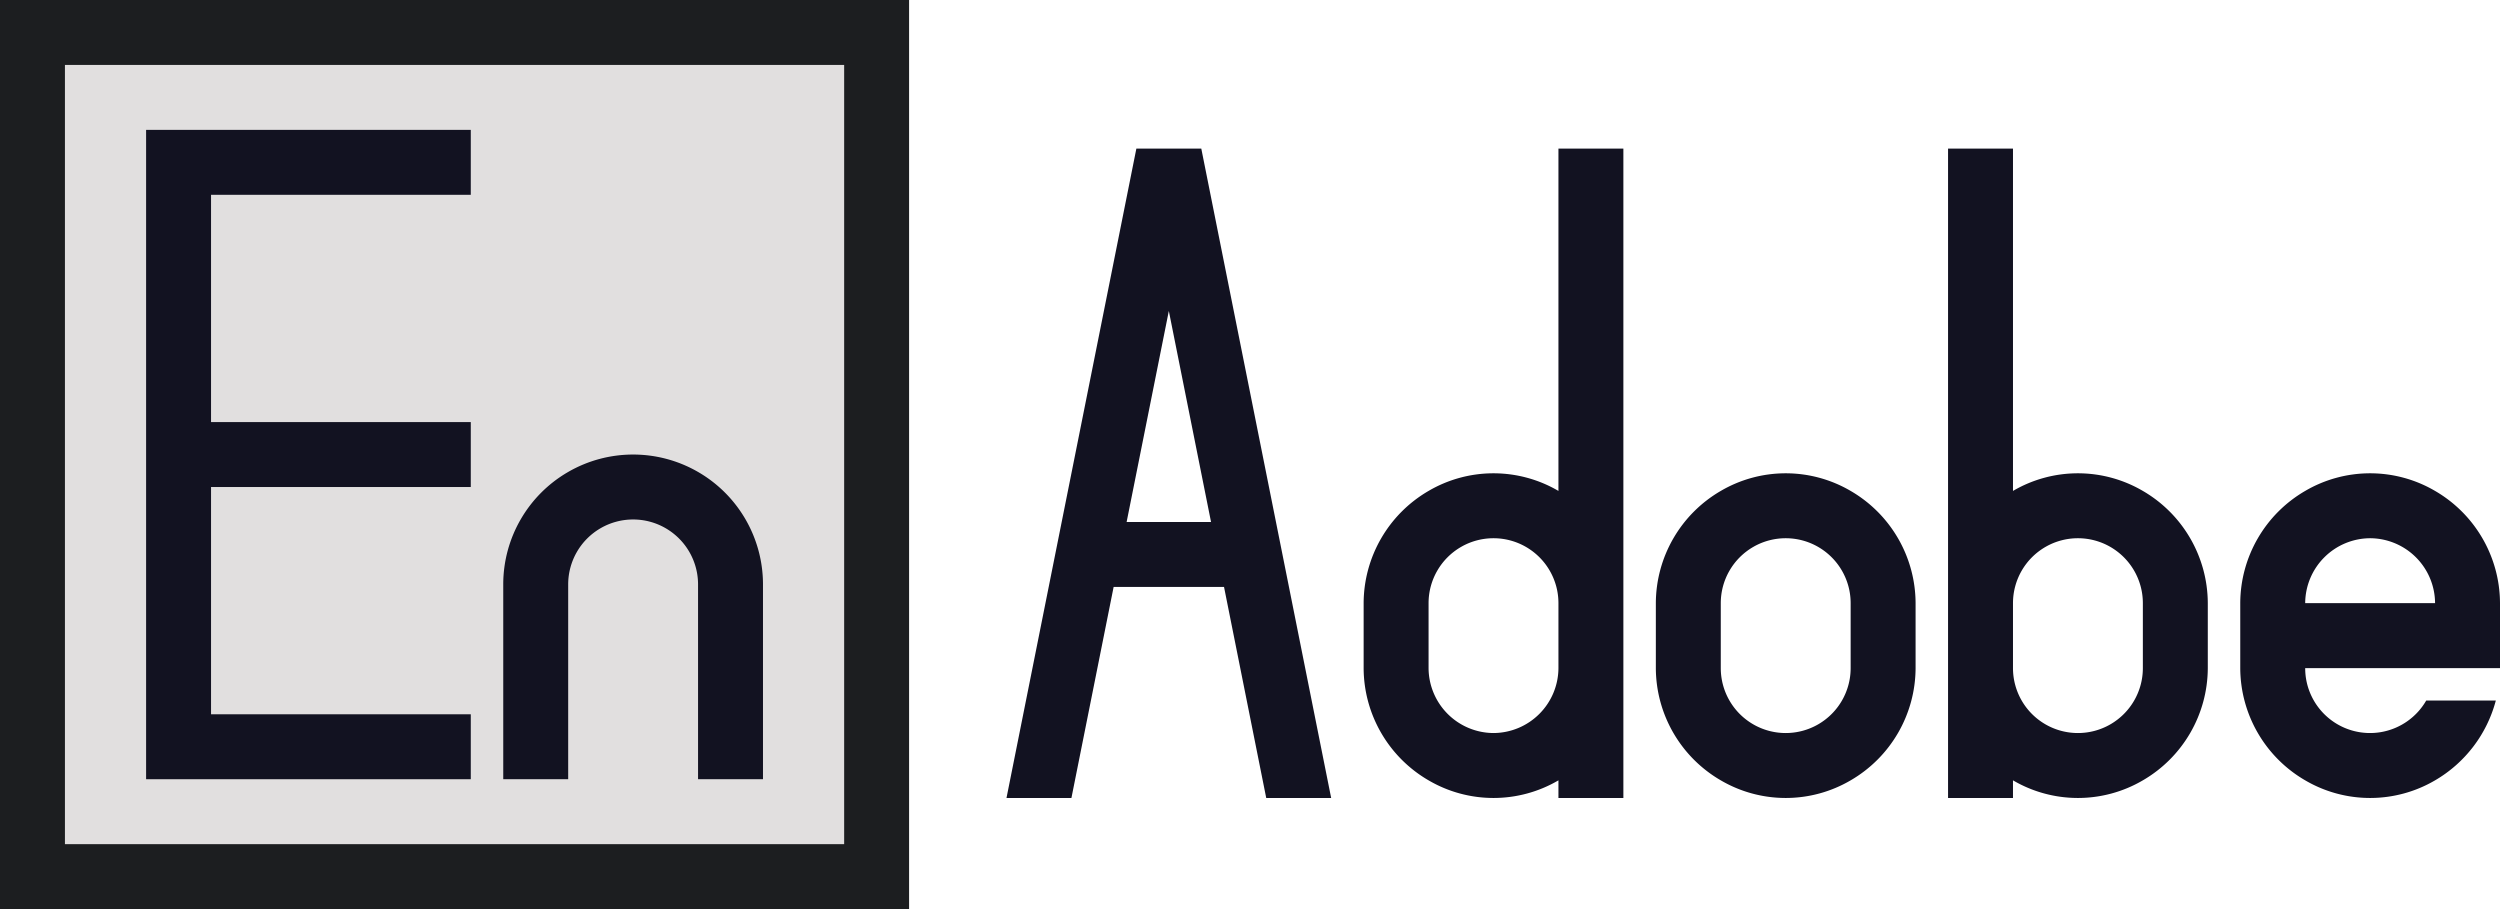 <svg id="Main" xmlns="http://www.w3.org/2000/svg" viewBox="0 0 770 280"><defs><style>.cls-1{fill:#121221;}.cls-2{fill:#1c1e20;}.cls-3{fill:#e1dfdf;}</style></defs><title>adobe_encore</title><path class="cls-1" d="M485,405.775H465l-40,200h20l13-65h34l13,65h20Zm-23,115,13-65,13,65Z" transform="translate(-115 -360)"/><path class="cls-1" d="M685,511.205a39.547,39.547,0,0,0-40,0,40.128,40.128,0,0,0-20,34.57v20a40.128,40.128,0,0,0,20,34.57,39.547,39.547,0,0,0,40,0,40.128,40.128,0,0,0,20-34.57v-20A40.128,40.128,0,0,0,685,511.205Zm0,54.57a20,20,0,1,1-40,0v-20a20,20,0,0,1,40,0Z" transform="translate(-115 -360)"/><path class="cls-1" d="M885,565.775v-20a40.128,40.128,0,0,0-20-34.57,39.547,39.547,0,0,0-40,0,40.128,40.128,0,0,0-20,34.57v20a40.128,40.128,0,0,0,20,34.57,39.547,39.547,0,0,0,40,0,40.363,40.363,0,0,0,18.71-24.57H862.27a19.968,19.968,0,0,1-37.27-10Zm-40-40a20.1,20.1,0,0,1,20,20H825A20.1,20.1,0,0,1,845,525.775Z" transform="translate(-115 -360)"/><path class="cls-1" d="M775,511.205a39.547,39.547,0,0,0-40,0V405.775H715v200h20v-5.43a39.547,39.547,0,0,0,40,0,40.128,40.128,0,0,0,20-34.57v-20A40.128,40.128,0,0,0,775,511.205Zm0,54.57a20,20,0,1,1-40,0v-20a20,20,0,0,1,40,0Z" transform="translate(-115 -360)"/><path class="cls-1" d="M595,405.775v105.43a39.547,39.547,0,0,0-40,0,40.128,40.128,0,0,0-20,34.57v20a40.128,40.128,0,0,0,20,34.57,39.547,39.547,0,0,0,40,0v5.43h20v-200Zm-20,180a20.1,20.1,0,0,1-20-20v-20a20,20,0,0,1,40,0v20A20.1,20.1,0,0,1,575,585.775Z" transform="translate(-115 -360)"/><rect class="cls-2" width="280" height="280"/><rect class="cls-3" x="20" y="20" width="240" height="240"/><polygon class="cls-1" points="65 60 65 130 145 130 145 150 65 150 65 220 145 220 145 240 45 240 45 40 145 40 145 60 65 60"/><path class="cls-1" d="M270,600V540a40,40,0,0,1,80,0v60H330V540a20,20,0,0,0-40,0v60Z" transform="translate(-115 -360)"/></svg>